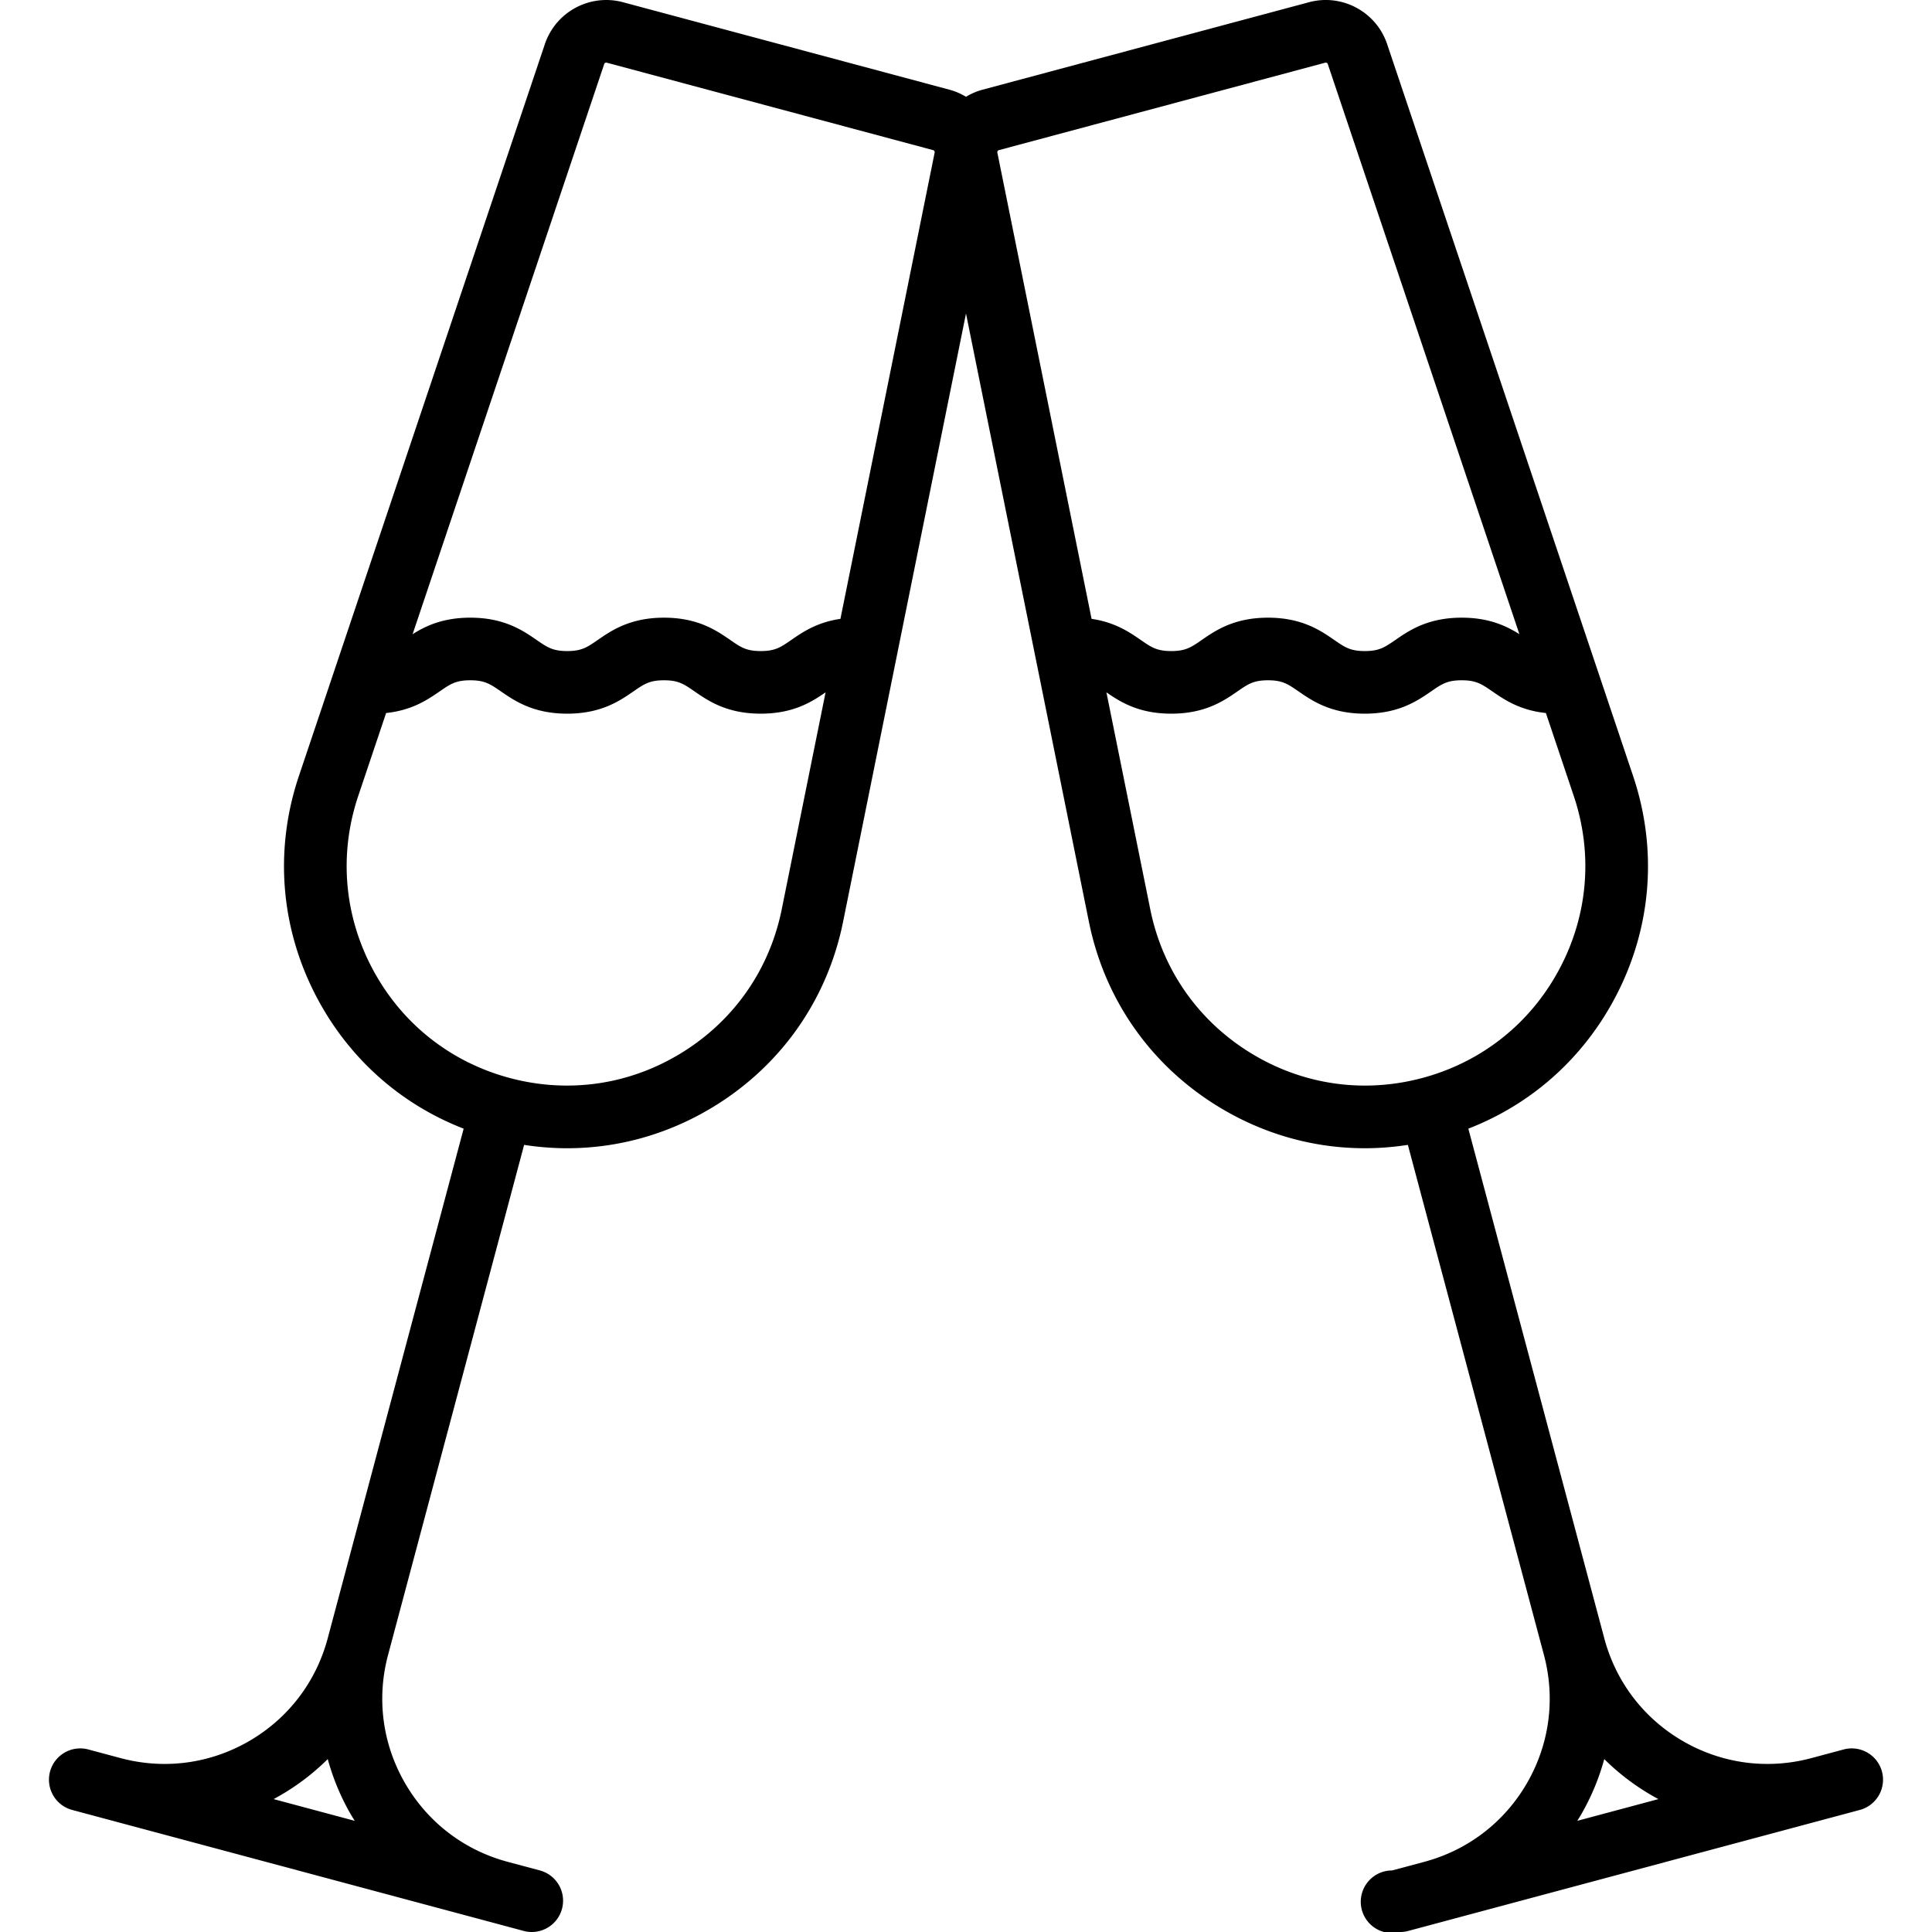 <svg xmlns="http://www.w3.org/2000/svg" viewBox="0 0 462.921 462.921"><path d="M450.932 424.488a7.497 7.497 0 0 0-9.186-5.303l-7.727 2.07c-10.448 2.799-21.363 1.362-30.732-4.046-9.364-5.407-16.064-14.136-18.866-24.58l-.001-.004-32.595-122.192c14.982-5.81 27.235-16.614 34.959-31.013 8.918-16.624 10.52-35.628 4.51-53.511l-58.93-175.346C329.763 2.822 321.551-1.587 313.66.529l-78.21 20.956a15.389 15.389 0 0 0-3.99 1.704 15.417 15.417 0 0 0-3.989-1.704L149.262.53c-7.888-2.113-16.104 2.294-18.705 10.033L71.627 185.91c-6.01 17.882-4.408 36.886 4.51 53.51 7.724 14.4 19.977 25.205 34.959 31.014L78.501 392.626l-.001.004c-2.802 10.444-9.502 19.173-18.866 24.58-9.368 5.408-20.284 6.845-30.731 4.046l-.005-.001-7.723-2.069a7.498 7.498 0 0 0-9.186 5.303 7.5 7.5 0 0 0 5.303 9.186l100.447 26.914.009.003.004.001 7.724 2.07a7.48 7.48 0 0 0 1.946.258 7.501 7.501 0 0 0 7.239-5.561 7.5 7.5 0 0 0-5.303-9.186l-7.737-2.073c-10.445-2.801-19.176-9.502-24.583-18.867-5.408-9.369-6.846-20.283-4.046-30.732v-.001l.003-.008 32.59-122.173c3.442.532 6.89.805 10.323.805 12.393 0 24.57-3.45 35.443-10.188 16.036-9.937 26.925-25.596 30.662-44.088L231.46 75.122l29.447 145.727c3.737 18.492 14.626 34.15 30.662 44.088 10.874 6.739 23.05 10.188 35.443 10.188 3.432 0 6.881-.273 10.323-.805l32.59 122.173.003.007v.001c2.8 10.449 1.362 21.363-4.046 30.732-5.407 9.365-14.138 16.066-24.583 18.867l-7.737 2.073a7.502 7.502 0 1 0 1.936 14.747c.643 0 1.296-.083 1.946-.258l7.724-2.07.004-.001.009-.003 92.719-24.844h.001l7.726-2.07a7.5 7.5 0 0 0 5.305-9.186zM84.048 434.732c.305.527.629 1.039.948 1.554l-19.44-5.209a55.778 55.778 0 0 0 12.975-9.586 55.827 55.827 0 0 0 5.517 13.241zm79.402-182.547c-12.478 7.732-27.159 9.898-41.34 6.101l-.01-.003-.004-.001c-14.176-3.803-25.803-13.019-32.741-25.952-6.939-12.937-8.186-27.725-3.509-41.64l6.67-19.847c6.248-.65 9.986-3.219 12.813-5.167 2.587-1.781 3.885-2.676 7.357-2.676 3.474 0 4.771.895 7.358 2.677 3.262 2.246 7.728 5.323 15.867 5.323 8.134 0 12.596-3.079 15.854-5.327 2.579-1.779 3.874-2.673 7.334-2.673 3.458 0 4.753.894 7.33 2.673 3.258 2.248 7.719 5.327 15.852 5.327 7.875 0 12.303-2.885 15.534-5.109l-10.505 51.985c-2.907 14.391-11.381 26.575-23.86 34.309zm60.5-215.628l-22.577 111.728c-5.625.811-9.098 3.203-11.762 5.042-2.577 1.779-3.871 2.673-7.329 2.673s-4.753-.894-7.33-2.673c-3.258-2.248-7.719-5.327-15.852-5.327s-12.595 3.079-15.854 5.327c-2.579 1.779-3.874 2.673-7.335 2.673-3.473 0-4.771-.895-7.357-2.676-3.262-2.247-7.729-5.324-15.868-5.324-6.567 0-10.742 2.003-13.823 3.957l45.913-136.615a.497.497 0 0 1 .604-.323l78.209 20.956a.501.501 0 0 1 .361.582zm15.383-.582l78.211-20.956a.5.5 0 0 1 .602.324l45.913 136.614c-3.081-1.954-7.255-3.957-13.823-3.957-8.14 0-12.606 3.077-15.868 5.324-2.587 1.781-3.885 2.676-7.357 2.676-3.46 0-4.755-.894-7.334-2.673-3.259-2.248-7.721-5.327-15.854-5.327s-12.594 3.079-15.852 5.327c-2.577 1.779-3.872 2.673-7.33 2.673s-4.752-.894-7.329-2.673c-2.664-1.839-6.137-4.231-11.762-5.042L238.972 36.556a.5.5 0 0 1 .361-.581zm60.139 216.21c-12.479-7.733-20.953-19.918-23.861-34.309l-10.505-51.986c3.231 2.225 7.659 5.11 15.534 5.11 8.133 0 12.594-3.079 15.852-5.327 2.577-1.779 3.872-2.673 7.33-2.673 3.461 0 4.756.894 7.335 2.673 3.259 2.248 7.721 5.327 15.854 5.327 8.14 0 12.605-3.077 15.867-5.323 2.587-1.782 3.885-2.677 7.358-2.677s4.771.895 7.357 2.676c2.828 1.948 6.565 4.517 12.812 5.167l6.67 19.847c4.677 13.915 3.431 28.704-3.509 41.641-6.938 12.934-18.565 22.148-32.741 25.951l-.004.001-.01.003c-14.18 3.798-28.861 1.633-41.339-6.101zm79.402 182.547a55.862 55.862 0 0 0 5.517-13.241 55.841 55.841 0 0 0 12.975 9.586l-19.44 5.209c.319-.515.643-1.026.948-1.554z"/></svg>